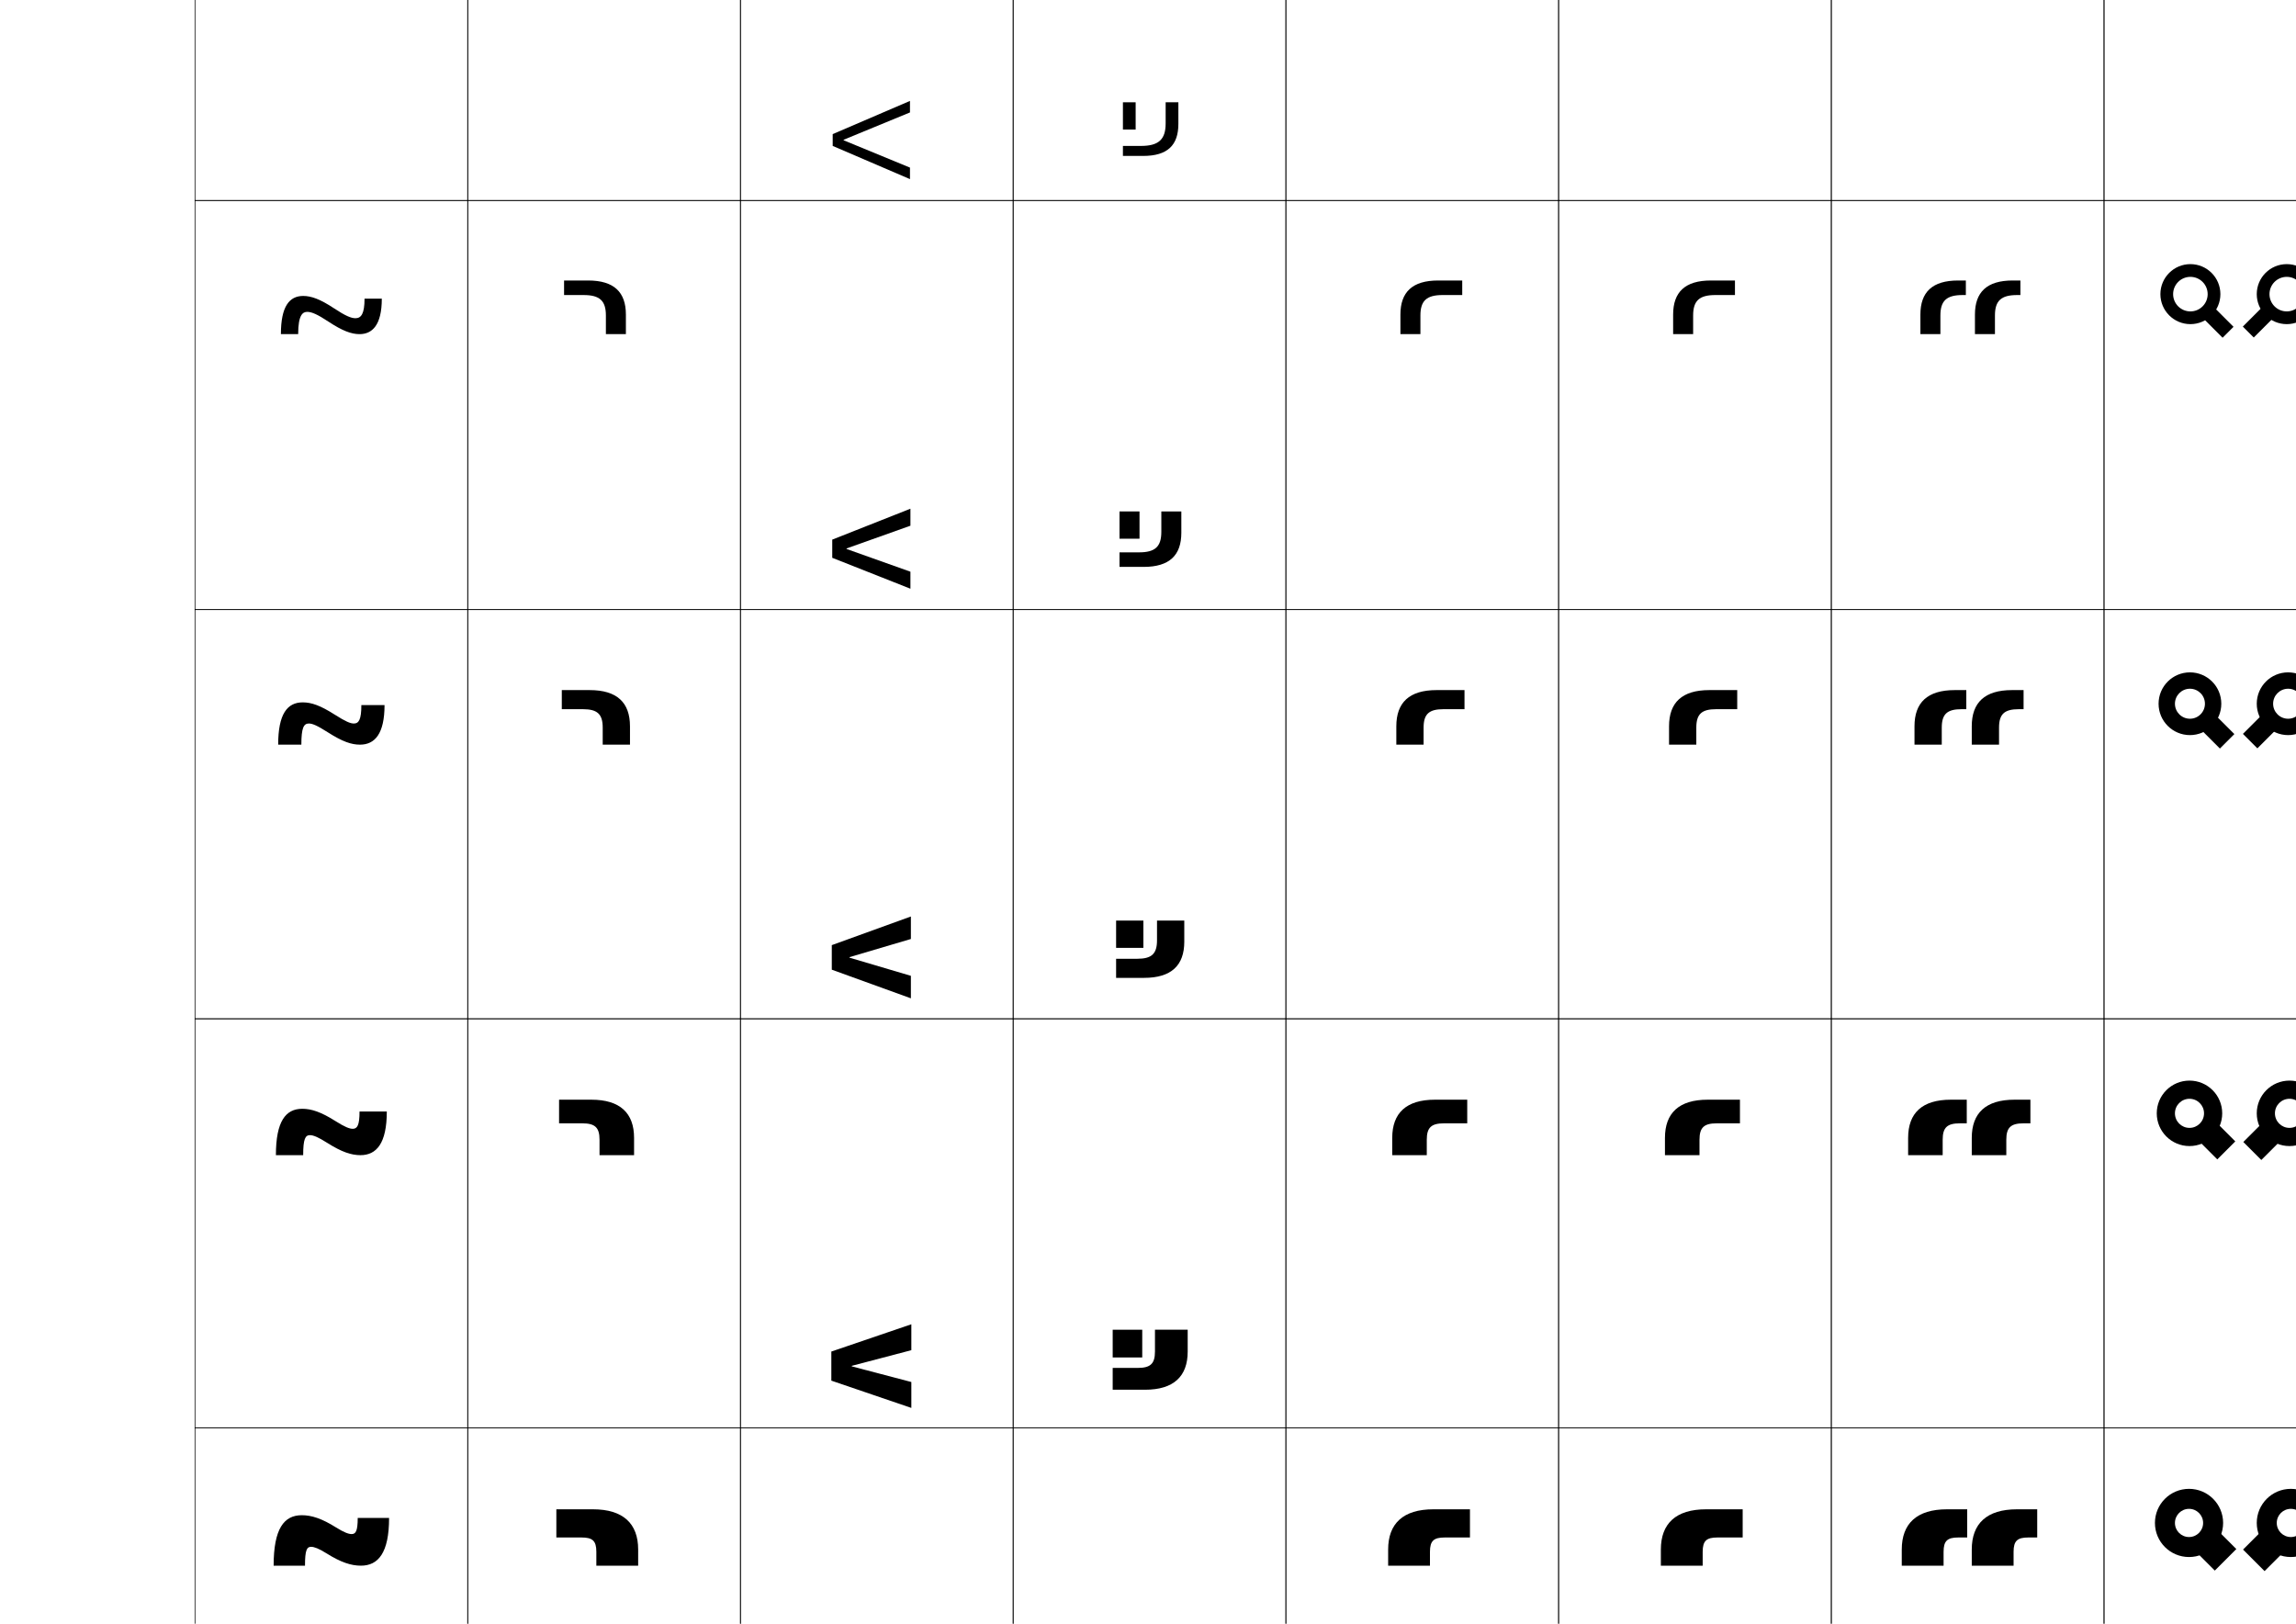 <?xml version="1.0" encoding="utf-8"?>
<!-- Generator: Adobe Illustrator 15.0.2, SVG Export Plug-In . SVG Version: 6.00 Build 0)  -->
<!DOCTYPE svg PUBLIC "-//W3C//DTD SVG 1.1//EN" "http://www.w3.org/Graphics/SVG/1.1/DTD/svg11.dtd">
<svg version="1.1" id="レイヤー1" xmlns="http://www.w3.org/2000/svg" xmlns:xlink="http://www.w3.org/1999/xlink" x="0px"
	 y="0px" width="841.89px" height="595.275px" viewBox="0 0 841.89 595.275"
	 enable-background="new 0 0 841.89 595.275" xml:space="preserve">
<g>
	<rect x="71.5" y="-226.5" fill="none" stroke="#000000" stroke-width="0.25" width="100" height="150"/>
	<rect x="71.5" y="-76.5" fill="none" stroke="#000000" stroke-width="0.25" width="100" height="150"/>
	<rect x="71.5" y="73.5" fill="none" stroke="#000000" stroke-width="0.25" width="100" height="150"/>
	<rect x="71.5" y="223.5" fill="none" stroke="#000000" stroke-width="0.25" width="100" height="150"/>
	<rect x="71.5" y="373.5" fill="none" stroke="#000000" stroke-width="0.25" width="100" height="150"/>
	<rect x="71.5" y="523.5" fill="none" stroke="#000000" stroke-width="0.25" width="100" height="150"/>
	<rect x="71.5" y="673.5" fill="none" stroke="#000000" stroke-width="0.25" width="100" height="150"/>
	<rect x="171.5" y="-226.5" fill="none" stroke="#000000" stroke-width="0.25" width="100" height="150"/>
	<rect x="171.5" y="-76.5" fill="none" stroke="#000000" stroke-width="0.25" width="100" height="150"/>
	<rect x="171.5" y="73.5" fill="none" stroke="#000000" stroke-width="0.25" width="100" height="150"/>
	<rect x="171.5" y="223.5" fill="none" stroke="#000000" stroke-width="0.25" width="100" height="150"/>
	<rect x="171.5" y="373.5" fill="none" stroke="#000000" stroke-width="0.25" width="100" height="150"/>
	<rect x="171.5" y="523.5" fill="none" stroke="#000000" stroke-width="0.25" width="100" height="150"/>
	<rect x="171.5" y="673.5" fill="none" stroke="#000000" stroke-width="0.25" width="100" height="150"/>
	<rect x="271.5" y="-226.5" fill="none" stroke="#000000" stroke-width="0.25" width="100" height="150"/>
	<rect x="271.5" y="-76.5" fill="none" stroke="#000000" stroke-width="0.25" width="100" height="150"/>
	<rect x="271.5" y="73.5" fill="none" stroke="#000000" stroke-width="0.25" width="100" height="150"/>
	<rect x="271.5" y="223.5" fill="none" stroke="#000000" stroke-width="0.25" width="100" height="150"/>
	<rect x="271.5" y="373.5" fill="none" stroke="#000000" stroke-width="0.25" width="100" height="150"/>
	<rect x="271.5" y="523.5" fill="none" stroke="#000000" stroke-width="0.25" width="100" height="150"/>
	<rect x="271.5" y="673.5" fill="none" stroke="#000000" stroke-width="0.25" width="100" height="150"/>
	<rect x="371.5" y="-226.5" fill="none" stroke="#000000" stroke-width="0.25" width="100" height="150"/>
	<rect x="371.5" y="-76.5" fill="none" stroke="#000000" stroke-width="0.25" width="100" height="150"/>
	<rect x="371.5" y="73.5" fill="none" stroke="#000000" stroke-width="0.25" width="100" height="150"/>
	<rect x="371.5" y="223.5" fill="none" stroke="#000000" stroke-width="0.25" width="100" height="150"/>
	<rect x="371.5" y="373.5" fill="none" stroke="#000000" stroke-width="0.25" width="100" height="150"/>
	<rect x="371.5" y="523.5" fill="none" stroke="#000000" stroke-width="0.25" width="100" height="150"/>
	<rect x="371.5" y="673.5" fill="none" stroke="#000000" stroke-width="0.25" width="100" height="150"/>
	<rect x="471.5" y="-226.5" fill="none" stroke="#000000" stroke-width="0.25" width="100" height="150"/>
	<rect x="471.5" y="-76.5" fill="none" stroke="#000000" stroke-width="0.25" width="100" height="150"/>
	<rect x="471.5" y="73.5" fill="none" stroke="#000000" stroke-width="0.25" width="100" height="150"/>
	<rect x="471.5" y="223.5" fill="none" stroke="#000000" stroke-width="0.25" width="100" height="150"/>
	<rect x="471.5" y="373.5" fill="none" stroke="#000000" stroke-width="0.25" width="100" height="150"/>
	<rect x="471.5" y="523.5" fill="none" stroke="#000000" stroke-width="0.25" width="100" height="150"/>
	<rect x="471.5" y="673.5" fill="none" stroke="#000000" stroke-width="0.25" width="100" height="150"/>
	<rect x="571.5" y="-226.5" fill="none" stroke="#000000" stroke-width="0.25" width="100" height="150"/>
	<rect x="571.5" y="-76.5" fill="none" stroke="#000000" stroke-width="0.25" width="100" height="150"/>
	<rect x="571.5" y="73.5" fill="none" stroke="#000000" stroke-width="0.25" width="100" height="150"/>
	<rect x="571.5" y="223.5" fill="none" stroke="#000000" stroke-width="0.25" width="100" height="150"/>
	<rect x="571.5" y="373.5" fill="none" stroke="#000000" stroke-width="0.25" width="100" height="150"/>
	<rect x="571.5" y="523.5" fill="none" stroke="#000000" stroke-width="0.25" width="100" height="150"/>
	<rect x="571.5" y="673.5" fill="none" stroke="#000000" stroke-width="0.25" width="100" height="150"/>
	<rect x="671.5" y="-226.5" fill="none" stroke="#000000" stroke-width="0.25" width="100" height="150"/>
	<rect x="671.5" y="-76.5" fill="none" stroke="#000000" stroke-width="0.25" width="100" height="150"/>
	<rect x="671.5" y="73.5" fill="none" stroke="#000000" stroke-width="0.25" width="100" height="150"/>
	<rect x="671.5" y="223.5" fill="none" stroke="#000000" stroke-width="0.25" width="100" height="150"/>
	<rect x="671.5" y="373.5" fill="none" stroke="#000000" stroke-width="0.25" width="100" height="150"/>
	<rect x="671.5" y="523.5" fill="none" stroke="#000000" stroke-width="0.25" width="100" height="150"/>
	<rect x="671.5" y="673.5" fill="none" stroke="#000000" stroke-width="0.25" width="100" height="150"/>
	<rect x="771.5" y="-226.5" fill="none" stroke="#000000" stroke-width="0.25" width="100" height="150"/>
	<rect x="771.5" y="-76.5" fill="none" stroke="#000000" stroke-width="0.25" width="100" height="150"/>
	<rect x="771.5" y="73.5" fill="none" stroke="#000000" stroke-width="0.25" width="100" height="150"/>
	<rect x="771.5" y="223.5" fill="none" stroke="#000000" stroke-width="0.25" width="100" height="150"/>
	<rect x="771.5" y="373.5" fill="none" stroke="#000000" stroke-width="0.25" width="100" height="150"/>
	<rect x="771.5" y="523.5" fill="none" stroke="#000000" stroke-width="0.25" width="100" height="150"/>
	<rect x="771.5" y="673.5" fill="none" stroke="#000000" stroke-width="0.25" width="100" height="150"/>
</g>
<g>
	<path d="M123.5,709c2.28,1.416,4.02,2,5,2c1.357,0,2-0.887,2-5.5h13c0,13.919-4.156,19-11,19
		c-3.781,0-7.794-1.266-13-4.5c-2.28-1.418-4.021-2-5-2c-1.402,0-2,0.939-2,6.5h-13
		c0-14.698,4.016-20,11-20C114.281,704.5,118.292,705.764,123.5,709z"/>
	<path d="M123.25,560c2.855,1.795,4.587,2.416,5.667,2.416
		c1.51,0,2.25-1.066,2.25-5.916h11.5c0,12.778-3.952,17.5-10.333,17.5
		c-3.568,0-7.327-1.206-12.583-4.5c-2.856-1.797-4.588-2.417-5.667-2.417
		c-1.558,0-2.25,1.139-2.25,6.917h-11.5c0-13.552,3.792-18.5,10.333-18.5
		C114.253,555.5,118.018,556.721,123.25,560z"/>
	<path d="M123,411c3.431,2.174,5.155,2.833,6.333,2.833c1.663,0,2.5-1.247,2.5-6.333h10
		c0,11.639-3.748,16-9.667,16C128.812,423.5,125.307,422.354,120,419
		c-3.431-2.175-5.155-2.833-6.333-2.833c-1.712,0-2.5,1.338-2.5,7.333h-10
		c0-12.404,3.569-17,9.667-17C114.226,406.5,117.743,407.678,123,411z"/>
	<path d="M122.75,262c4.006,2.553,5.723,3.25,7,3.25c1.814,0,2.75-1.428,2.75-6.75h8.5
		c0,10.498-3.544,14.5-9,14.5c-3.141,0-6.394-1.086-11.75-4.5c-4.006-2.553-5.723-3.25-7-3.25
		c-1.868,0-2.75,1.537-2.75,7.75H102c0-11.258,3.345-15.5,9-15.5
		C114.198,257.5,117.468,258.635,122.75,262z"/>
	<path d="M140,109.5c0,9.753-3.541,13-8.167,13
		c-3.007,0-6.305-1.225-11.387-4.579c-4.012-2.658-6.175-3.588-7.78-3.588
		c-1.616,0-3.333,1.025-3.333,8.167h-6.333c0-10.102,3.061-14,8.167-14
		c2.97,0,6.222,1.167,11.334,4.545c4.167,2.769,6.28,3.622,7.833,3.622
		c2.123,0,3.333-1.678,3.333-7.167H140z"/>
	<path d="M139-39.5c0,9.01-3.538,11.5-7.333,11.5c-2.873,0-6.216-1.365-11.024-4.657
		c-4.017-2.764-6.626-3.926-8.56-3.926c-1.364,0-3.916,0.512-3.916,8.583H104
		c0-8.946,2.777-12.5,7.333-12.5c2.742,0,5.976,1.2,10.917,4.59
		c4.33,2.985,6.839,3.994,8.667,3.994c2.43,0,3.917-1.929,3.917-7.583H139z"/>
	<path d="M105-178.5c0-7.79,2.493-11,6.5-11c2.513,0,5.729,1.232,10.5,4.635
		c4.492,3.201,7.396,4.365,9.5,4.365c2.738,0,4.5-2.18,4.5-8h2c0,8.266-3.535,10-6.5,10
		c-2.739,0-6.127-1.505-10.661-4.736C116.816-186.105,113.762-187.5,111.5-187.5
		c-1.113,0-4.5,0-4.5,9H105z"/>
</g>
<g>
	<polygon points="314,800.6 334.5,804.5 334.5,816.5 304.5,807.5 304.5,793.5 334.5,784.5 334.5,796.5 314,800.4 	"/>
	<polygon points="313.167,650.766 334.333,655.583 334.333,666.333 304.666,656.833 
		304.666,644.5 334.333,635 334.333,645.75 313.167,650.566 	"/>
	<polygon points="312.333,500.933 334.167,506.666 334.167,516.166 304.833,506.166 
		304.833,495.5 334.167,485.5 334.167,495 312.333,500.733 	"/>
	<polygon points="311.5,351.1 334,357.75 334,366 305,355.5 305,346.5 334,336 334,344.25 311.5,350.9 	"/>
	<polygon points="333.833,186.5 333.833,192.734 310.423,201.066 310.423,201.266 
		333.833,209.598 333.833,215.833 305.167,204.5 305.167,197.833 	"/>
	<polygon points="333.667,37 333.667,41.22 309.347,51.233 309.347,51.433 333.667,61.446 
		333.667,65.667 305.333,53.5 305.333,49.167 	"/>
	<polygon points="308.271,-98.4 333.5,-86.705 333.5,-84.5 305.5,-97.5 305.5,-99.5 333.5,-112.5 333.5,-110.295 
		308.271,-98.6 	"/>
</g>
<g>
	<g>
		<path d="M417.5,801.5c3.404,0,4.5-0.933,4.5-4.5v-9.5h16v8.5c0,9.948-5.893,15.5-17.5,15.5h-15v-10H417.5z"/>
		<rect x="405.5" y="787.5" width="12.5" height="10.5"/>
	</g>
	<g>
		<path d="M417.333,651.5c4.021,0,5.417-1.212,5.417-5.25v-8.75h14v8.25
			c0,9.521-5.508,14.75-16.583,14.75H406.75v-9H417.333z"/>
		<rect x="406.75" y="637.5" width="11.667" height="10.333"/>
	</g>
	<g>
		<path d="M417.167,501.5c4.637,0,6.333-1.49,6.333-6v-8h12v8c0,9.096-5.123,14-15.667,14H408v-8
			H417.167z"/>
		<rect x="408" y="487.5" width="10.833" height="10.167"/>
	</g>
	<g>
		<path d="M417,351.5c5.254,0,7.25-1.77,7.25-6.75v-7.25h10v7.75c0,8.67-4.737,13.25-14.75,13.25h-10.25v-7H417z"
			/>
		<rect x="409.25" y="337.5" width="10" height="10"/>
	</g>
	<g>
		<path d="M417.666,202.5c5.871,0,8.167-2.049,8.167-7.5v-7.5h7.333v7.833
			c0,8.244-4.352,12.5-13.833,12.5H410.5V202.5H417.666z"/>
		<rect x="410.5" y="187.5" width="7.333" height="10"/>
	</g>
	<g>
		<path d="M418.333,53.5c6.487,0,9.083-2.328,9.083-8.25V37.5h4.667v7.917
			c0,7.817-3.967,11.75-12.916,11.75H411.75V53.5H418.333z"/>
		<rect x="411.75" y="37.5" width="4.667" height="10"/>
	</g>
	<g>
		<path d="M419-95.5c7.104,0,10-2.607,10-9v-8h2v8c0,7.391-3.582,11-12,11h-6v-2H419z"/>
		<rect x="413" y="-112.5" width="2" height="10"/>
	</g>
</g>
<g>
	<path d="M528.5-195.5c-7.104,0-10,2.607-10,9v8h-2v-8c0-7.391,3.582-11,12-11h6v2H528.5z"/>
	<path d="M519.666-28H515v-7.583c0-7.817,3.967-11.75,12.916-11.75h7.417v3.667H528.75
		c-6.487,0-9.084,2.328-9.084,8.25V-28z"/>
	<path d="M520.833,122.5H513.5v-7.167c0-8.243,4.353-12.5,13.834-12.5h8.832v5.333H529
		c-5.87,0-8.167,2.049-8.167,7.5V122.5z"/>
	<path d="M529.25,260c-5.254,0-7.25,1.77-7.25,6.75V273h-10v-6.75c0-8.67,4.737-13.25,14.75-13.25H537v7H529.25z"
		/>
	<path d="M523.166,423.5H510.5v-6.334c0-9.096,5.122-14,15.666-14H538v8.667h-8.5
		c-4.638,0-6.334,1.491-6.334,6V423.5z"/>
	<path d="M524.333,574H509v-5.917c0-9.522,5.508-14.75,16.583-14.75H539v10.333h-9.25
		c-4.021,0-5.417,1.213-5.417,5.25V574z"/>
	<path d="M530,715.5c-3.404,0-4.5,0.933-4.5,4.5v4.5h-18V719c0-9.948,5.893-15.5,17.5-15.5h15v12H530z"/>
</g>
<g>
	<path d="M628.5-195.5c-7.104,0-10,2.607-10,9v8h-2v-8c0-7.391,3.582-11,12-11h6v2H628.5z"/>
	<path d="M619.666-28H615v-7.583c0-7.817,3.967-11.75,12.916-11.75h7.417v3.667H628.75
		c-6.487,0-9.084,2.328-9.084,8.25V-28z"/>
	<path d="M620.834,122.5H613.5v-7.167c0-8.243,4.352-12.5,13.833-12.5h8.834v5.333H629
		c-5.87,0-8.166,2.049-8.166,7.5V122.5z"/>
	<path d="M629.25,260c-5.254,0-7.25,1.77-7.25,6.75V273h-10v-6.75c0-8.67,4.737-13.25,14.75-13.25H637v7H629.25z"
		/>
	<path d="M623.166,423.5H610.5v-6.334c0-9.096,5.122-14,15.666-14H638v8.667h-8.5
		c-4.638,0-6.334,1.491-6.334,6V423.5z"/>
	<path d="M624.333,574H609v-5.917c0-9.522,5.508-14.75,16.584-14.75H639v10.333h-9.25
		c-4.021,0-5.417,1.213-5.417,5.25V574z"/>
	<path d="M630,715.5c-3.404,0-4.5,0.933-4.5,4.5v4.5h-18V719c0-9.948,5.893-15.5,17.5-15.5h15v12H630z"/>
</g>
<g>
	<g>
		<path d="M720.5-195.5c-7.104,0-10,2.607-10,9v8h-2v-8c0-7.391,3.582-11,12-11l0,0V-195.5L720.5-195.5z"/>
		<path d="M738.5-195.5c-7.104,0-10,2.607-10,9v8h-2v-8c0-7.391,3.582-11,12-11l0,0V-195.5L738.5-195.5z"/>
	</g>
	<g>
		<path d="M720.083-43.667c-6.487,0-9.083,2.328-9.083,8.25v7.417h-4.667v-7.583
			c0-7.817,3.968-11.75,12.917-11.75h1.416v3.667H720.083z"/>
		<path d="M739.083-43.667c-6.487,0-9.083,2.328-9.083,8.25v7.417h-4.667v-7.583
			c0-7.817,3.968-11.75,12.917-11.75h1.416v3.667H739.083z"/>
	</g>
	<g>
		<path d="M719.666,108.167c-5.87,0-8.166,2.049-8.166,7.5V122.5h-7.334v-7.167
			c0-8.243,4.353-12.5,13.834-12.5h2.834v5.333H719.666z"/>
		<path d="M739.666,108.167c-5.87,0-8.166,2.049-8.166,7.5V122.5h-7.334v-7.167
			c0-8.243,4.353-12.5,13.834-12.5h2.834v5.333H739.666z"/>
	</g>
	<g>
		<path d="M719.25,260c-5.254,0-7.25,1.77-7.25,6.75V273h-10v-6.75c0-8.67,4.737-13.25,14.75-13.25H721v7H719.25z
			"/>
		<path d="M740.25,260c-5.254,0-7.25,1.77-7.25,6.75V273h-10v-6.75c0-8.67,4.737-13.25,14.75-13.25H742v7H740.25z
			"/>
	</g>
	<g>
		<path d="M718.666,411.833c-4.637,0-6.333,1.491-6.333,6V423.5h-12.667v-6.334
			c0-9.096,5.123-14,15.667-14h5.833v8.667H718.666z"/>
		<path d="M742,411.833c-4.638,0-6.334,1.491-6.334,6V423.5H723v-6.334
			c0-9.096,5.122-14,15.666-14H744.5v8.667H742z"/>
	</g>
	<g>
		<path d="M718.083,563.666c-4.021,0-5.416,1.213-5.416,5.25V574h-15.334v-5.917
			c0-9.522,5.508-14.75,16.583-14.75h7.417v10.333H718.083z"/>
		<path d="M743.75,563.666c-4.021,0-5.417,1.213-5.417,5.25V574H723v-5.917
			c0-9.522,5.508-14.75,16.584-14.75H747v10.333H743.75z"/>
	</g>
	<g>
		<path d="M717.5,715.5c-3.404,0-4.5,0.933-4.5,4.5v4.5h-18V719c0-9.948,5.893-15.5,17.5-15.5h9v12H717.5z"/>
		<path d="M745.5,715.5c-3.404,0-4.5,0.933-4.5,4.5v4.5h-18V719c0-9.948,5.893-15.5,17.5-15.5h9v12H745.5z"/>
	</g>
</g>
<g>
	<g>
		<path d="M803.5-200.5c-4.418,0-8,3.582-8,8s3.582,8,8,8s8-3.582,8-8S807.918-200.5,803.5-200.5v-2
			c5.522,0,10,4.478,10,10s-4.478,10-10,10s-10-4.478-10-10s4.478-10,10-10V-200.5z"/>
		
			<rect x="812.753" y="-187.748" transform="matrix(0.707 -0.707 0.707 0.707 367.211 522.031)" width="2" height="11"/>
		<path d="M837.5-200.5c-4.418,0-8,3.582-8,8s3.582,8,8,8s8-3.582,8-8S841.918-200.5,837.5-200.5v-2
			c5.522,0,10,4.478,10,10s-4.478,10-10,10s-10-4.478-10-10s4.478-10,10-10V-200.5z"/>
		
			<rect x="826.248" y="-187.748" transform="matrix(-0.707 -0.707 0.707 -0.707 1541.068 273.836)" width="2" height="11"/>
	</g>
	<g>
		<path d="M803.333-49.5c-3.958,0-7.167,3.209-7.167,7.167s3.209,7.167,7.167,7.167
			S810.5-38.376,810.5-42.333S807.291-49.5,803.333-49.5v-3.334c5.799,0,10.5,4.702,10.5,10.5
			s-4.701,10.5-10.5,10.5s-10.5-4.701-10.5-10.5s4.701-10.5,10.5-10.5V-49.5z"/>
		
			<rect x="811.492" y="-37.841" transform="matrix(0.707 -0.707 0.707 0.707 261.052 565.719)" width="3.834" height="11.167"/>
		<path d="M838-49.5c-3.958,0-7.167,3.209-7.167,7.167S834.042-35.167,838-35.167
			c3.957,0,7.166-3.209,7.166-7.167S841.957-49.5,838-49.5v-3.334
			c5.799,0,10.5,4.702,10.5,10.5s-4.701,10.5-10.5,10.5s-10.5-4.701-10.5-10.5
			s4.701-10.5,10.5-10.5V-49.5z"/>
		
			<rect x="826.007" y="-37.841" transform="matrix(0.707 0.707 -0.707 0.707 219.734 -594.933)" width="3.833" height="11.166"/>
	</g>
	<g>
		<path d="M803.167,101.5c-3.498,0-6.333,2.836-6.333,6.333
			c0,3.498,2.835,6.334,6.333,6.334c3.497,0,6.333-2.836,6.333-6.334
			C809.5,104.336,806.664,101.5,803.167,101.5v-4.667c6.075,0,10.999,4.925,10.999,11
			s-4.924,11-10.999,11s-11-4.925-11-11s4.925-11,11-11V101.5z"/>
		
			<rect x="810.233" y="112.067" transform="matrix(0.707 -0.707 0.707 0.707 154.892 609.408)" width="5.667" height="11.333"/>
		<path d="M838.5,101.5c-3.498,0-6.333,2.836-6.333,6.333c0,3.498,2.835,6.334,6.333,6.334
			s6.333-2.836,6.333-6.334C844.833,104.336,841.998,101.5,838.5,101.5v-4.667
			c6.075,0,11,4.925,11,11s-4.925,11-11,11s-11-4.925-11-11s4.925-11,11-11V101.5z"/>
		
			<rect x="825.768" y="112.066" transform="matrix(0.707 0.707 -0.707 0.707 325.819 -551.334)" width="5.667" height="11.334"/>
	</g>
	<g>
		<path d="M803,252.5c-3.037,0-5.5,2.463-5.5,5.5s2.463,5.5,5.5,5.5s5.5-2.463,5.5-5.5S806.037,252.5,803,252.5
			v-6c6.352,0,11.5,5.148,11.5,11.5s-5.148,11.5-11.5,11.5s-11.5-5.148-11.5-11.5s5.148-11.5,11.5-11.5V252.5z"
			/>
		
			<rect x="808.973" y="261.974" transform="matrix(0.707 -0.707 0.707 0.707 48.696 653.026)" width="7.5" height="11.499"/>
		<path d="M839,252.5c-3.037,0-5.5,2.463-5.5,5.5s2.463,5.5,5.5,5.5s5.5-2.463,5.5-5.5S842.037,252.5,839,252.5
			v-6c6.352,0,11.5,5.148,11.5,11.5s-5.148,11.5-11.5,11.5s-11.5-5.148-11.5-11.5s5.148-11.5,11.5-11.5V252.5z"
			/>
		
			<rect x="825.527" y="261.973" transform="matrix(0.707 0.707 -0.707 0.707 432.127 -507.937)" width="7.5" height="11.499"/>
	</g>
	<g>
		<path d="M802.833,402.833c-2.945,0-5.333,2.388-5.333,5.333S799.888,413.5,802.833,413.5
			s5.333-2.389,5.333-5.334S805.778,402.833,802.833,402.833v-6.667
			c6.628,0,12,5.373,12,12c0,6.628-5.372,12-12,12s-12-5.372-12-12c0-6.627,5.372-12,12-12V402.833
			z"/>
		
			<rect x="807.712" y="411.881" transform="matrix(0.707 -0.707 0.707 0.707 -57.469 696.655)" width="9.333" height="11.665"/>
		<path d="M839.5,402.833c-2.945,0-5.334,2.388-5.334,5.333S836.555,413.5,839.5,413.5
			s5.333-2.389,5.333-5.334S842.445,402.833,839.5,402.833v-6.667c6.627,0,12,5.373,12,12
			c0,6.628-5.373,12-12,12c-6.628,0-12-5.372-12-12c0-6.627,5.372-12,12-12V402.833z"/>
		
			<rect x="825.288" y="411.879" transform="matrix(-0.707 -0.707 0.707 -0.707 1121.453 1299.946)" width="9.332" height="11.667"/>
	</g>
	<g>
		<path d="M802.666,553.166c-2.853,0-5.166,2.313-5.166,5.167
			C797.5,561.188,799.813,563.5,802.666,563.5c2.854,0,5.167-2.312,5.167-5.167
			C807.833,555.479,805.521,553.166,802.666,553.166v-7.332
			c6.904,0,12.501,5.596,12.501,12.499c0,6.904-5.597,12.5-12.501,12.5
			c-6.902,0-12.499-5.596-12.499-12.5c0-6.903,5.597-12.499,12.499-12.499V553.166z"/>
		
			<rect x="806.453" y="561.786" transform="matrix(0.707 -0.707 0.707 0.707 -163.597 740.412)" width="11.167" height="11.833"/>
		<path d="M840,553.166c-2.854,0-5.167,2.313-5.167,5.167
			C834.833,561.188,837.146,563.5,840,563.5s5.167-2.312,5.167-5.167
			C845.167,555.479,842.854,553.166,840,553.166v-7.332c6.904,0,12.5,5.596,12.5,12.499
			c0,6.904-5.596,12.5-12.5,12.5s-12.5-5.596-12.5-12.5c0-6.903,5.596-12.499,12.5-12.499V553.166z
			"/>
		
			<rect x="825.049" y="561.786" transform="matrix(-0.707 -0.707 0.707 -0.707 1016.489 1556.486)" width="11.165" height="11.832"/>
	</g>
	<g>
		<path d="M802.5,703.5c-2.762,0-5,2.238-5,5s2.238,5,5,5s5-2.238,5-5S805.262,703.5,802.5,703.5v-8
			c7.18,0,13,5.82,13,13s-5.82,13-13,13s-13-5.82-13-13s5.82-13,13-13V703.5z"/>
		
			<rect x="805.192" y="711.692" transform="matrix(0.707 -0.707 0.707 0.707 -269.746 784.16)" width="13" height="12"/>
		<path d="M840.5,703.5c-2.762,0-5,2.238-5,5s2.238,5,5,5s5-2.238,5-5S843.262,703.5,840.5,703.5v-8
			c7.18,0,13,5.82,13,13s-5.82,13-13,13s-13-5.82-13-13s5.82-13,13-13V703.5z"/>
		
			<rect x="824.808" y="711.692" transform="matrix(-0.707 -0.707 0.707 -0.707 911.646 1813.001)" width="13" height="12"/>
	</g>
</g>
<g>
	<path d="M208.5-195.5v-2h6c8.418,0,12,3.609,12,11v8h-2v-8c0-6.393-2.897-9-10-9H208.5z"/>
	<path d="M228-28h-4.667v-7.417c0-5.922-2.597-8.25-9.083-8.25h-6.583v-3.667h7.417
		c8.95,0,12.917,3.933,12.917,11.75V-28z"/>
	<path d="M229.5,122.5h-7.333v-6.833c0-5.451-2.297-7.5-8.167-7.5h-7.167v-5.333h8.834
		c9.48,0,13.833,4.256,13.833,12.5V122.5z"/>
	<path d="M206,260v-7h10.25c10.013,0,14.75,4.58,14.75,13.25V273h-10v-6.25c0-4.98-1.997-6.75-7.25-6.75H206z"/>
	<path d="M232.5,423.5h-12.667v-5.667c0-4.509-1.696-6-6.333-6H205v-8.667h11.833
		c10.544,0,15.667,4.904,15.667,14V423.5z"/>
	<path d="M234,574h-15.333v-5.084c0-4.037-1.396-5.25-5.417-5.25H204v-10.333h13.417
		c11.075,0,16.583,5.228,16.583,14.75V574z"/>
	<path d="M203,715.5v-12h15c11.607,0,17.5,5.552,17.5,15.5v5.5h-18V720c0-3.567-1.096-4.5-4.5-4.5H203z"/>
</g>
</svg>
